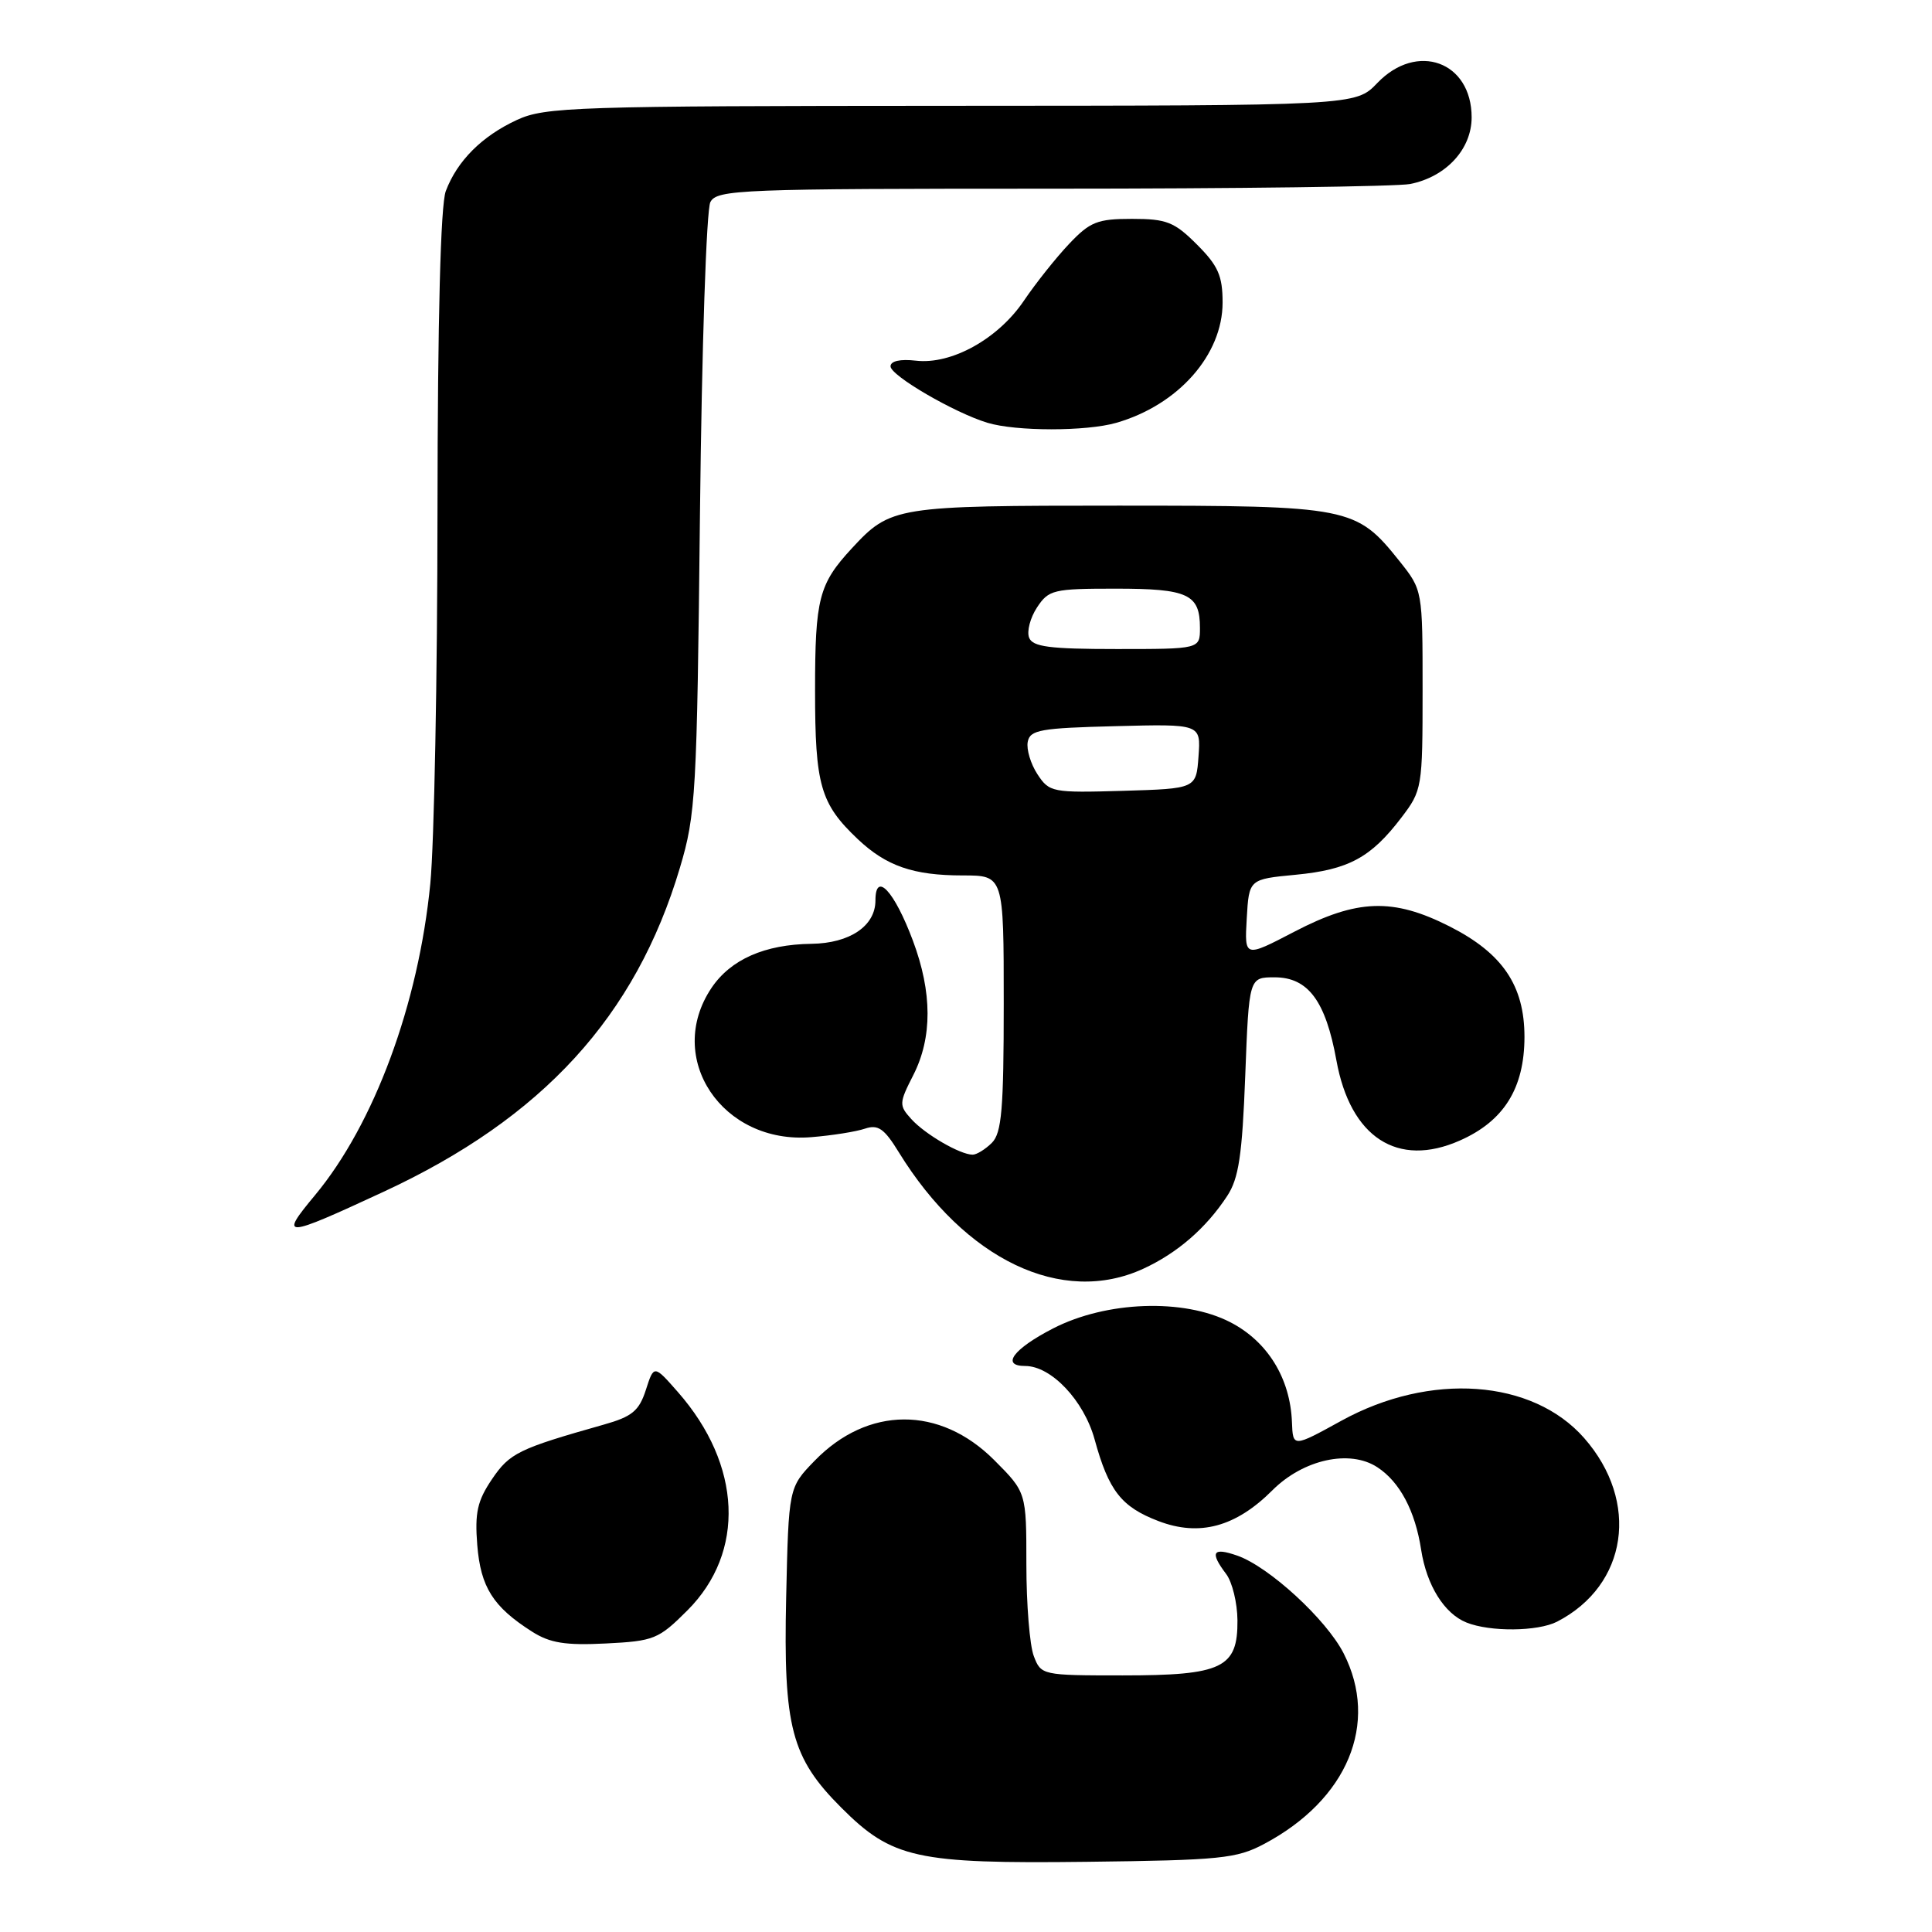<?xml version="1.0" encoding="UTF-8" standalone="no"?>
<!DOCTYPE svg PUBLIC "-//W3C//DTD SVG 1.1//EN" "http://www.w3.org/Graphics/SVG/1.1/DTD/svg11.dtd" >
<svg xmlns="http://www.w3.org/2000/svg" xmlns:xlink="http://www.w3.org/1999/xlink" version="1.1" viewBox="0 0 256 256">
 <g >
 <path fill="currentColor"
d=" M 167.51 244.33 C 178.56 238.46 182.77 228.36 178.04 219.08 C 175.74 214.57 168.15 207.60 163.95 206.13 C 160.68 204.99 160.27 205.65 162.47 208.56 C 163.28 209.63 163.95 212.39 163.97 214.69 C 164.02 221.02 161.97 222.00 148.75 222.00 C 138.08 222.00 137.94 221.97 136.98 219.43 C 136.44 218.02 136.00 212.56 136.00 207.30 C 136.00 197.74 136.00 197.74 131.73 193.46 C 124.52 186.25 114.98 186.30 107.93 193.57 C 104.50 197.11 104.50 197.11 104.17 211.71 C 103.79 228.86 104.85 232.91 111.49 239.54 C 118.21 246.26 121.43 246.97 144.00 246.70 C 161.72 246.49 163.87 246.27 167.51 244.33 Z  M 91.09 213.38 C 98.80 205.67 98.30 194.11 89.83 184.46 C 86.65 180.84 86.65 180.84 85.58 184.17 C 84.68 186.95 83.76 187.71 80.00 188.77 C 68.72 191.96 67.54 192.53 65.19 196.00 C 63.25 198.87 62.90 200.44 63.24 204.73 C 63.69 210.31 65.33 212.91 70.50 216.20 C 72.87 217.71 74.92 218.04 80.27 217.77 C 86.66 217.45 87.26 217.21 91.09 213.38 Z  M 206.32 214.88 C 215.68 210.05 217.31 198.98 209.91 190.55 C 203.06 182.75 189.52 181.78 177.75 188.25 C 171.32 191.79 171.32 191.79 171.19 188.45 C 170.97 182.62 167.95 177.73 163.00 175.19 C 156.85 172.03 146.59 172.39 139.53 176.03 C 134.27 178.74 132.59 181.00 135.84 181.00 C 139.30 181.00 143.62 185.58 145.04 190.72 C 146.91 197.54 148.58 199.67 153.50 201.55 C 158.93 203.63 163.74 202.33 168.60 197.47 C 172.69 193.38 178.86 192.02 182.51 194.42 C 185.48 196.36 187.52 200.20 188.31 205.36 C 189.04 210.06 191.37 213.81 194.31 214.99 C 197.44 216.25 203.76 216.19 206.32 214.88 Z  M 151.50 168.11 C 156.00 166.04 159.82 162.73 162.61 158.47 C 164.14 156.15 164.60 153.08 165.00 142.55 C 165.50 129.50 165.50 129.50 168.89 129.50 C 173.33 129.50 175.65 132.62 177.08 140.50 C 178.93 150.72 185.18 154.78 193.43 151.13 C 199.28 148.55 201.99 144.20 202.00 137.40 C 202.00 130.59 199.10 126.31 192.07 122.75 C 184.58 118.96 179.84 119.12 171.52 123.45 C 164.90 126.90 164.90 126.90 165.20 121.70 C 165.50 116.50 165.50 116.50 171.68 115.91 C 178.69 115.24 181.65 113.64 185.68 108.35 C 188.44 104.73 188.50 104.39 188.50 91.42 C 188.50 78.19 188.50 78.19 185.43 74.34 C 179.69 67.16 178.89 67.00 148.20 67.00 C 118.63 67.00 118.02 67.10 112.87 72.66 C 108.50 77.39 108.00 79.31 108.00 91.48 C 108.00 104.06 108.70 106.49 113.66 111.19 C 117.44 114.76 121.02 116.00 127.57 116.00 C 133.00 116.00 133.00 116.00 133.00 132.93 C 133.00 146.98 132.73 150.12 131.43 151.43 C 130.56 152.29 129.42 153.00 128.88 153.00 C 127.23 153.00 122.59 150.31 120.76 148.29 C 119.11 146.47 119.12 146.18 121.01 142.47 C 123.55 137.49 123.54 131.51 120.96 124.63 C 118.50 118.06 116.00 115.38 116.00 119.32 C 116.00 122.69 112.61 124.99 107.53 125.06 C 101.32 125.14 96.82 127.13 94.28 130.90 C 88.04 140.19 95.69 151.66 107.50 150.68 C 110.25 150.46 113.45 149.95 114.62 149.55 C 116.35 148.97 117.17 149.54 119.09 152.67 C 127.88 166.95 140.73 173.08 151.50 168.11 Z  M 50.84 157.91 C 71.91 148.14 84.23 134.67 90.09 114.99 C 92.20 107.92 92.35 105.27 92.75 68.02 C 92.99 46.08 93.60 27.75 94.13 26.77 C 95.01 25.12 98.06 25.00 139.41 25.00 C 163.80 25.00 185.15 24.72 186.86 24.38 C 191.62 23.43 195.00 19.76 195.00 15.55 C 195.00 8.15 187.75 5.52 182.50 11.00 C 179.63 14.00 179.63 14.00 126.06 14.02 C 76.13 14.04 72.23 14.17 68.50 15.89 C 63.87 18.03 60.58 21.31 59.07 25.32 C 58.38 27.13 57.99 42.20 57.97 67.82 C 57.96 89.64 57.53 111.80 57.02 117.06 C 55.46 133.05 49.58 148.94 41.74 158.37 C 36.95 164.12 37.52 164.09 50.84 157.91 Z  M 147.90 56.03 C 156.12 53.67 162.00 47.02 162.00 40.09 C 162.00 36.54 161.41 35.21 158.60 32.40 C 155.61 29.41 154.58 29.00 150.00 29.00 C 145.41 29.00 144.43 29.39 141.65 32.33 C 139.92 34.16 137.23 37.54 135.67 39.85 C 132.25 44.91 126.07 48.34 121.36 47.79 C 119.28 47.55 118.00 47.84 118.00 48.54 C 118.00 49.77 126.47 54.70 130.84 56.02 C 134.63 57.17 143.92 57.17 147.90 56.03 Z  M 137.46 102.58 C 136.57 101.22 135.99 99.29 136.18 98.30 C 136.48 96.71 137.87 96.47 147.82 96.22 C 159.12 95.93 159.12 95.93 158.81 100.22 C 158.50 104.50 158.50 104.50 148.80 104.79 C 139.42 105.06 139.04 104.99 137.46 102.58 Z  M 136.36 84.49 C 136.04 83.66 136.51 81.86 137.41 80.49 C 138.95 78.15 139.57 78.00 147.82 78.00 C 157.43 78.00 159.00 78.73 159.00 83.20 C 159.00 86.00 159.00 86.00 147.97 86.00 C 139.06 86.00 136.83 85.71 136.36 84.49 Z "/>
</g>
</svg>